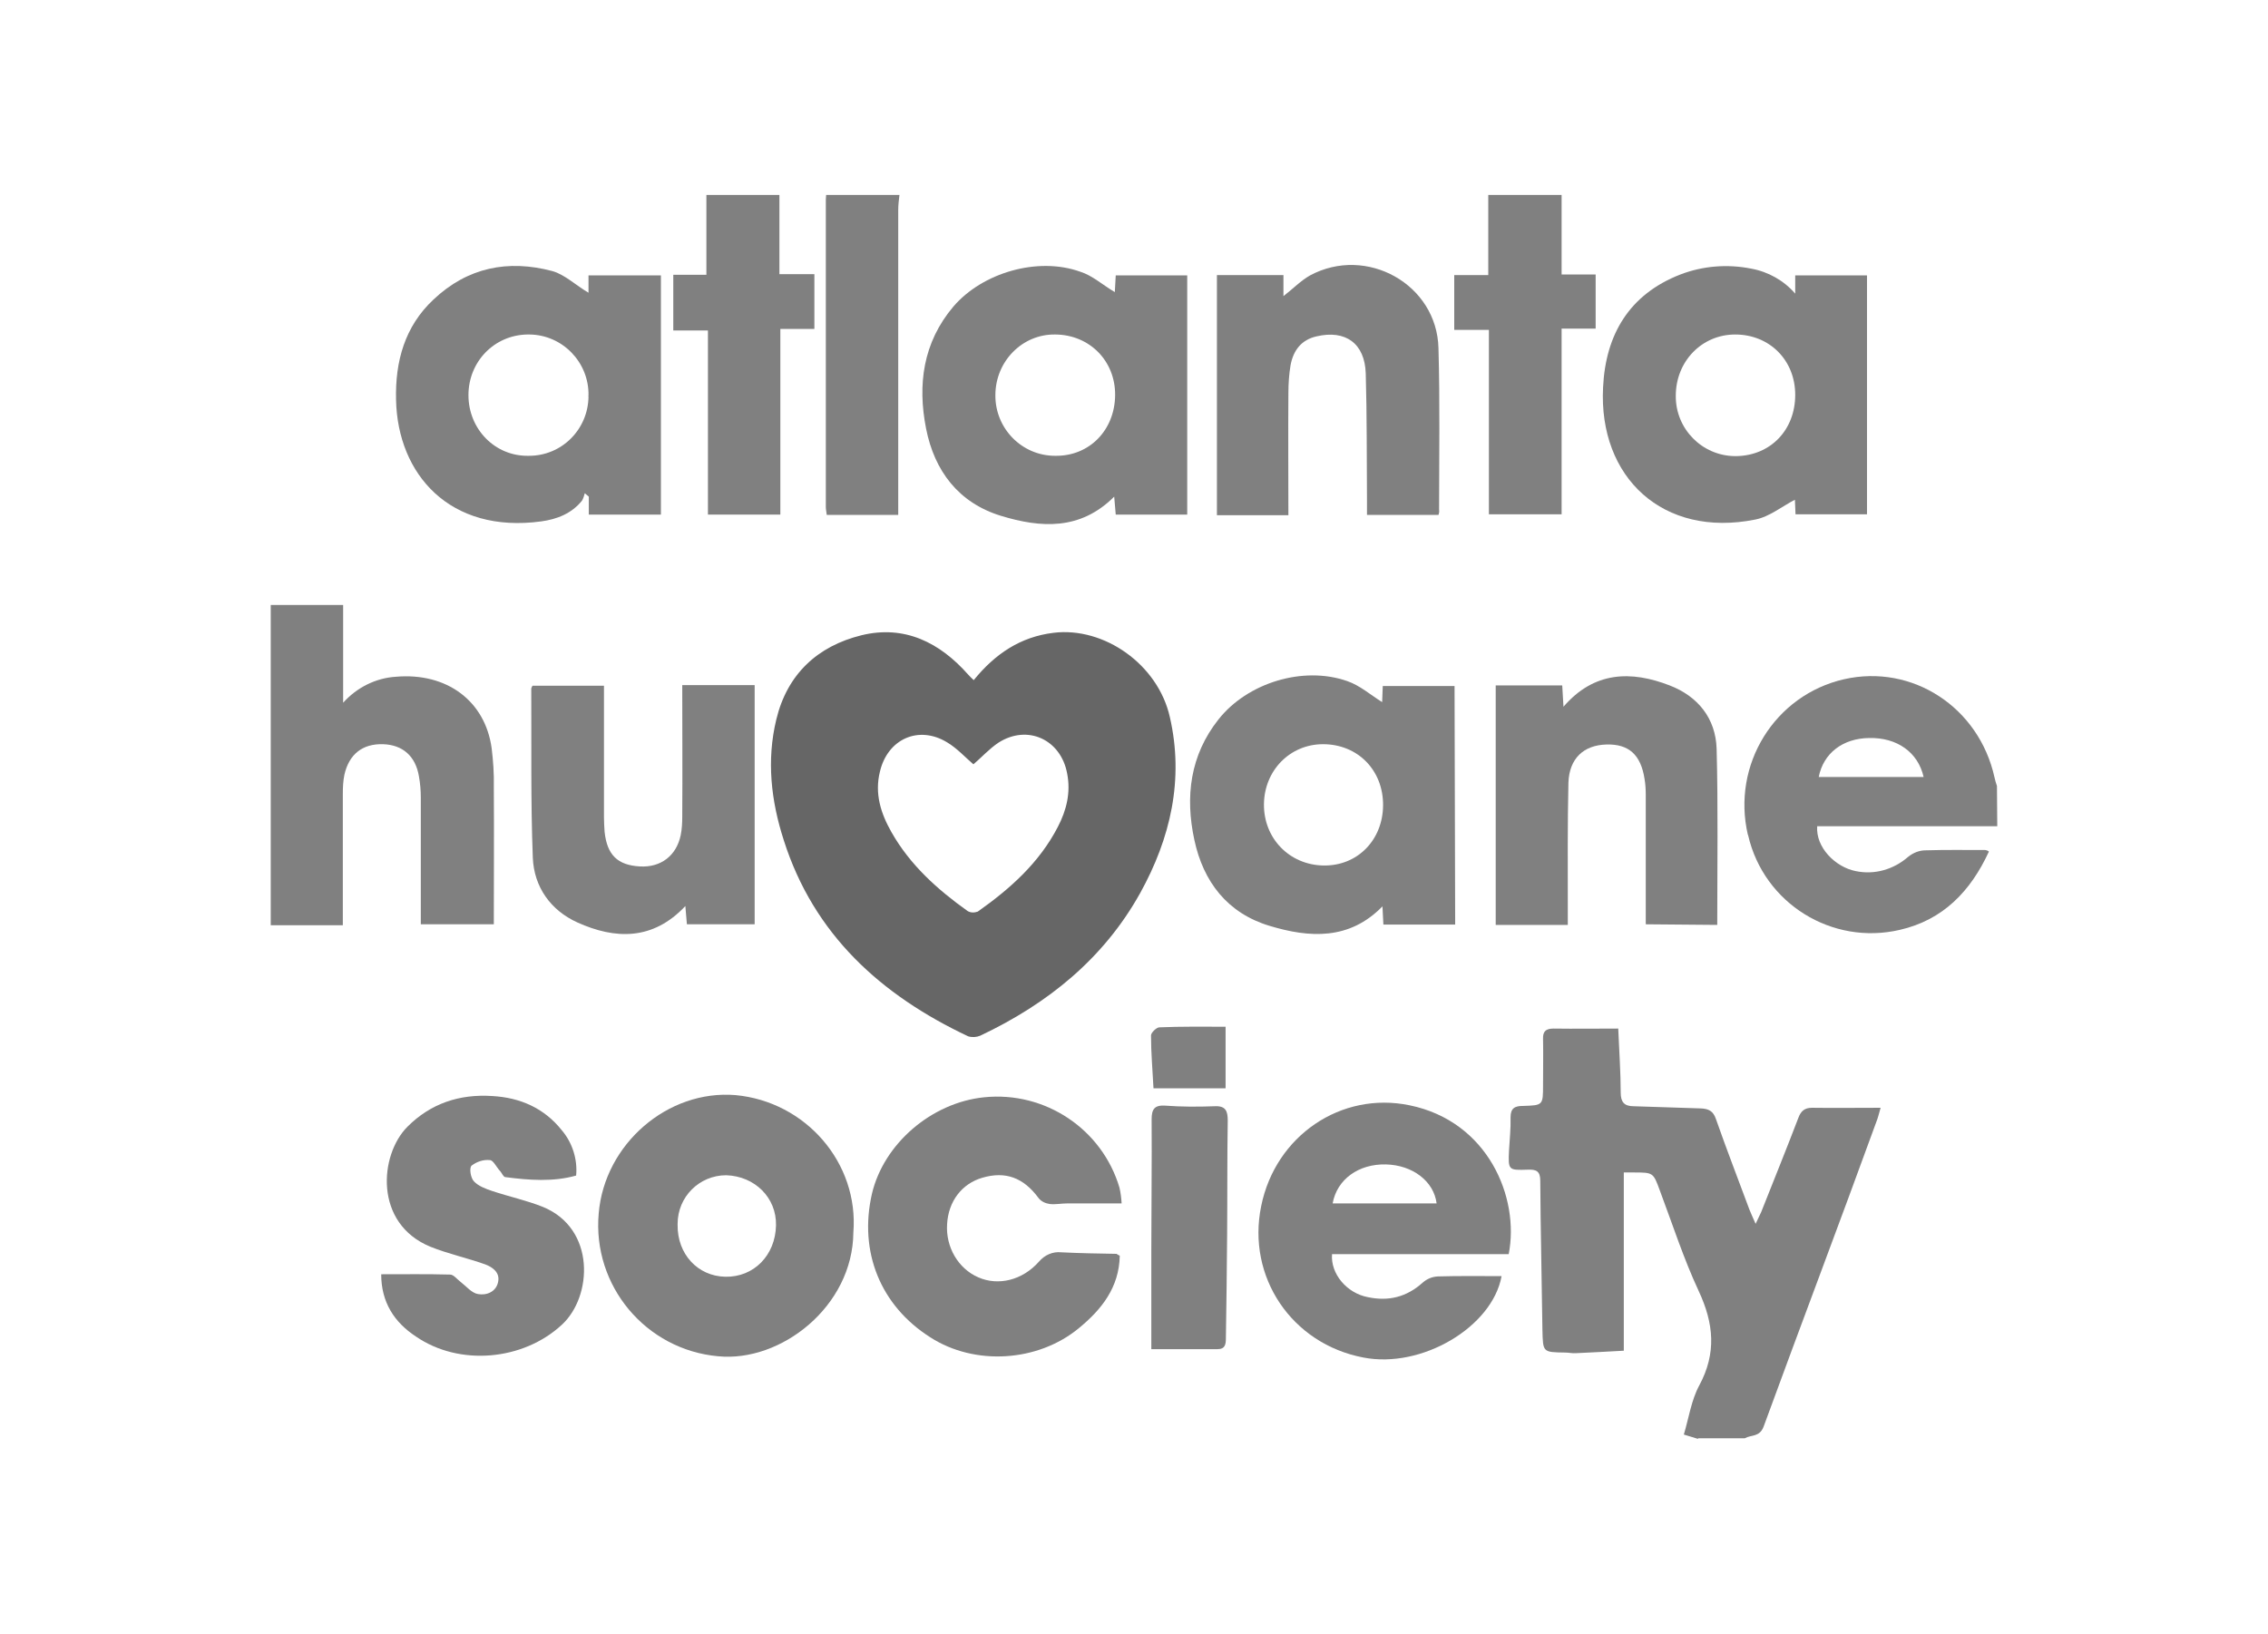 <?xml version="1.0" encoding="utf-8"?>
<!-- Generator: Adobe Illustrator 21.1.0, SVG Export Plug-In . SVG Version: 6.00 Build 0)  -->
<svg version="1.1" id="Layer_1" xmlns="http://www.w3.org/2000/svg" xmlns:xlink="http://www.w3.org/1999/xlink" x="0px" y="0px"
	 viewBox="0 0 733 528" style="enable-background:new 0 0 733 528;" xml:space="preserve">
<style type="text/css">
	.st0{fill:#808080;}
	.st1{fill:#666666;}
	.st2{fill:none;}
</style>
<title>ahs</title>
<path class="st0" d="M548.8,465l-4.6-1.4c1.6-5.3,2.4-11.1,5-15.9c5.6-10.4,4.7-20-0.2-30.5s-8.5-21.7-12.6-32.6
	c-2.1-5.7-2.1-5.7-8.5-5.7h-3.1v57.6c-5.7,0.3-10.6,0.6-15.5,0.8c-1.1,0.1-2.3-0.2-3.4-0.2c-7.4-0.1-7.2-0.1-7.4-7.3
	c-0.2-16.1-0.6-32.2-0.7-48.3c0-3.1-1.4-3.6-4-3.5c-6.3,0.2-6.4,0.2-6.1-6.2c0.2-3.6,0.6-7.1,0.5-10.7c0-3,1.4-3.7,4-3.7
	c6.5-0.2,6.5-0.2,6.5-6.8c0-4.9,0.1-9.9,0-14.8c-0.1-2.4,0.8-3.4,3.4-3.4c6.9,0.1,13.6,0,20.9,0c0.3,7.4,0.8,14.1,0.8,20.7
	c0,3,1.1,4.4,4.2,4.4c7.2,0.2,14.5,0.5,21.6,0.7c2.6,0.1,4.1,0.8,5,3.5c3.4,9.7,7.2,19.5,10.8,29.2c0.5,1.3,1.1,2.5,2,4.6
	c0.8-1.7,1.3-2.7,1.8-3.8c4-10.1,8.1-20.2,12-30.4c0.8-2.2,2-3.3,4.4-3.3c7.2,0.1,14.3,0,22.2,0c-0.6,2.1-0.9,3.4-1.4,4.6
	C594.4,395.6,582,428.2,570,461c-1.3,3.5-4,2.6-6.1,3.8h-15.1V465z"/>
<path class="st0" d="M87.5,195.5h23.4v31.6c4.4-4.9,10.5-8,17.1-8.4c16.4-1.4,28.8,7.8,30.9,23.1c0.5,4.1,0.8,8.3,0.7,12.5
	c0.1,14.7,0,29.4,0,44.4H136v-41c0-2.3-0.2-4.6-0.6-6.8c-1.1-6.6-5.3-10.2-11.6-10.4c-6.6-0.2-11,3.2-12.5,9.9c-0.4,2-0.5,4-0.5,6.1
	V299H87.5V195.5z"/>
<path class="st0" d="M645.5,267h-58.2c-0.5,6.9,5.9,13.2,12.4,14.5c6.1,1.3,12.3-0.5,17-4.6c1.6-1.3,3.6-2.1,5.6-2.1
	c6.5-0.2,12.9-0.1,19.4-0.1c0.4,0.1,0.8,0.2,1.1,0.5c-5.9,12.8-14.8,22.1-28.8,25.3c-21.9,5.1-43.9-8.5-49-30.5c0-0.1,0-0.2-0.1-0.2
	c-5.3-22.7,8.7-45.2,31.1-50.3c22.1-5,43.6,9.1,48.6,31.7c0.2,1,0.5,1.9,0.8,2.8L645.5,267z M587.8,251.1h33.9
	c-1.8-8-8.6-12.8-17.6-12.6C595.6,238.6,589.3,243.4,587.8,251.1z"/>
<path class="st0" d="M504.7,63v25.7h11v17.5h-11v60h-23.5v-59.6H470V88.9h11V63H504.7z"/>
<path class="st0" d="M251.9,63v25.6h11.3v17.7h-11v60h-23.4v-59.5h-11.2v-18h10.7V63H251.9z"/>
<path class="st0" d="M290.7,63c-0.2,1.6-0.4,3.3-0.4,4.9v98.5h-23.1c-0.1-0.9-0.3-1.8-0.3-2.6V64.5c0-0.5,0.1-1,0.1-1.5H290.7z"/>
<path class="st1" d="M314.7,219.8c6.9-8.5,15.1-14,25.8-15.3c16.3-2,33.8,10.2,37.6,27.3c4.6,20.1,0.2,39.1-9.6,56.8
	c-11.8,21.2-29.9,35.8-51.7,46.1c-1.2,0.5-2.6,0.6-3.9,0.2c-28.2-13.3-49.9-32.9-59.6-63.4c-4.1-12.7-5.6-25.8-2.4-39
	c3.5-14.6,13.3-23.7,27.5-27.2c13.9-3.4,25.3,2.3,34.5,12.7C313.4,218.5,314,219.2,314.7,219.8z M314.6,247
	c-2.7-2.3-5.3-5.2-8.5-7.1c-9.2-5.6-19.2-1.1-21.7,9.4c-1.8,7.2,0.3,13.6,3.7,19.6c6,10.6,14.8,18.5,24.6,25.5
	c1,0.6,2.2,0.6,3.3,0.2c10.5-7.4,19.9-15.8,25.9-27.4c2.8-5.4,4.2-11.1,3-17.2c-2-11-12.8-16-22.2-10
	C319.7,242,317.2,244.8,314.6,247L314.6,247z"/>
<path class="st0" d="M360.3,94.4l0.3-5.4h23.1v77.3h-23.1l-0.5-5.8c-11,11-23.8,10.1-36.6,6.2c-13.7-4.2-21.5-14.5-24.2-28.2
	c-2.8-14.2-1-27.8,8.8-39.4c9.4-11,27.3-16.2,41-11.3C353,89,356.4,92.1,360.3,94.4z M360.4,127.7c0.1-11-8.2-19.5-19.3-19.6
	c-10.7-0.2-19.4,8.7-19.4,19.6c-0.1,10.7,8.5,19.6,19.3,19.6h0.2C352.1,147.4,360.3,139,360.4,127.7z"/>
<path class="st0" d="M190.2,94.6V89h23.4v77.3h-23.3v-5.8l-1.3-1.1c-0.2,0.8-0.5,1.7-0.9,2.4c-3.4,4.2-8.1,6-13.2,6.7
	c-29.5,4-46.4-15.2-46.9-39.3c-0.3-12.4,2.8-23.7,12.1-32.4c11-10.4,24.1-13,38.4-9.2C182.5,88.7,186.1,92.2,190.2,94.6z
	 M190.2,127.8c0.2-10.7-8.4-19.6-19.1-19.7h-0.7c-10.7,0.2-19,8.8-19,19.6c0,11,8.6,19.8,19.4,19.6c10.7,0.1,19.3-8.5,19.4-19.2l0,0
	C190.1,128,190.1,127.9,190.2,127.8z"/>
<path class="st0" d="M470.3,298.8h-23.2l-0.3-5.9c-10.7,11-23.6,10.2-36.5,6.3c-13.6-4.1-21.4-14.2-24.3-27.8
	c-3-13.9-1.4-27.3,7.8-38.9c9.3-11.8,27.3-17.4,41.6-12.4c4.1,1.4,7.6,4.5,11.3,6.8l0.2-5.2h23.2L470.3,298.8z M447,260.3
	c0.1-11.4-8.2-19.8-19.4-19.8c-10.7,0-19,8.5-19.1,19.4c-0.1,11,8.2,19.6,19.2,19.8S446.9,271.5,447,260.3z"/>
<path class="st0" d="M580.2,94.9V89h23.2v77.2h-23.1l-0.2-4.7c-4.1,2.1-8.2,5.5-12.8,6.4c-29.8,6-50.7-13.6-49.2-42.7
	c0.8-17.1,8.5-30.1,25-36.5c7.3-2.8,15.2-3.4,22.8-1.9C571.5,87.8,576.6,90.7,580.2,94.9z M580.2,127.6c0-11.2-8.3-19.5-19.4-19.5
	c-10.8,0-19.2,8.7-19.2,19.8c-0.1,10.7,8.5,19.4,19.1,19.5l0,0h0.5C572.3,147.2,580.2,138.9,580.2,127.6L580.2,127.6z"/>
<path class="st0" d="M275.8,398.3c-0.2,23.9-23.4,42-43.7,40c-23.4-2.1-40.7-22.8-38.6-46.2c1.9-22.4,22.3-40,44.2-38.2
	C260.4,356,277.6,375.8,275.8,398.3z M234.4,412.6c9.2,0.2,16.2-6.9,16.4-16.6c0.2-8.9-6.8-15.9-16.1-16.2c-8.7,0-15.7,7-15.7,15.7
	c0,0.2,0,0.2,0,0.4C218.9,405.2,225.4,412.4,234.4,412.6z"/>
<path class="st0" d="M487.6,405.3h-57.1c-0.5,6.3,4.7,12.6,11.6,13.9c6.6,1.4,12.5,0,17.7-4.7c1.4-1.2,3-1.9,4.9-2
	c6.9-0.2,13.7-0.1,20.6-0.1c-3,16.5-25.9,30-44.7,26.3c-23.1-4.4-37.7-26-33-48.9c4.6-22.8,25.9-37.2,48-32.6
	C480.9,362.4,491.2,387,487.6,405.3z M430.7,388.9h33.6c-0.9-7.2-7.8-12.4-16.4-12.6C439.1,376.1,432.1,381.1,430.7,388.9z"/>
<path class="st0" d="M361.9,405.8c-0.2,10.3-5.9,17.4-13.2,23.4c-13.3,11-33.7,12.2-48,3c-16.1-10.2-23.2-27.6-18.9-46.4
	c3.8-16.2,19.3-29.5,36.3-31.2c19.7-2,38.1,10.3,43.7,29.2c0.4,1.7,0.6,3.4,0.7,5.1h-17.5c-1.9,0-3.8,0.4-5.7,0.2
	c-1.4-0.2-2.8-0.8-3.7-2c-4.8-6.5-10.6-8.7-18.1-6.5c-6.6,1.9-11,7.6-11.4,15c-0.5,7.4,3.6,14.4,10.1,17.2c6.4,2.8,14.2,1,19.6-5.1
	c1.8-2.1,4.4-3.3,7.2-3c5.9,0.3,11.9,0.4,17.9,0.5C361,405.3,361.2,405.5,361.9,405.8z"/>
<path class="st0" d="M220.5,221.4h23.4v77.3H222l-0.5-5.9c-10.5,11.2-22.7,10.8-34.9,5.3c-8.6-3.9-14-11.4-14.4-20.9
	c-0.7-18.3-0.4-36.5-0.5-54.7c0.1-0.3,0.2-0.6,0.4-0.9h23.1v42.6c0,1.5,0.1,3,0.2,4.6c0.8,7.5,4.2,10.8,11.4,11.2
	c6.7,0.4,11.8-3.4,13.2-10.1c0.4-2,0.5-4,0.5-6C220.6,249.7,220.5,235.8,220.5,221.4z"/>
<path class="st0" d="M464.9,166.4h-23.1v-4.6c-0.1-13.7,0-27.4-0.4-41.1c-0.3-9.7-6.5-14.2-15.9-12c-4.9,1.1-7.5,4.5-8.4,9.3
	c-0.5,3-0.7,6-0.7,9.1c-0.1,13,0,26,0,39.4h-23.1V88.9h21.5v6.8c3.1-2.4,5.6-5,8.6-6.7c18.3-9.8,41,2.9,41.5,23.5
	c0.5,17.4,0.2,34.7,0.2,52.2C465.2,165.3,465.1,165.9,464.9,166.4z"/>
<path class="st0" d="M531.9,298.7V257c0-1.8-0.1-3.6-0.4-5.3c-1.2-7.8-5.1-11.3-12.3-11.1c-7.4,0.2-12,4.5-12.3,12.3
	c-0.3,13.3-0.2,26.6-0.2,40v6h-23.3v-77.4h21.5l0.4,6.9c9.9-11.5,21.9-11.7,34.3-6.9c9.1,3.5,14.9,10.6,15.2,20.5
	c0.5,18.9,0.2,37.8,0.2,56.9L531.9,298.7z"/>
<path class="st0" d="M123.2,411.8c7.7,0,15-0.1,22.3,0.1c1.1,0,2.2,1.5,3.4,2.4c1.8,1.4,3.6,3.6,5.6,3.9c2.7,0.5,5.9-0.7,6.5-4
	c0.6-3-1.8-4.7-4.2-5.6c-5.9-2.1-12-3.4-17.7-5.7c-18.3-7.5-16.5-29.7-7.4-38.8c7.5-7.5,16.8-10.6,27.4-9.9
	c9,0.5,16.8,3.9,22.5,11.1c3.4,4,5.1,9.4,4.6,14.6c-7.5,2.1-15.2,1.5-22.9,0.5c-0.7-0.1-1.1-1.4-1.8-2.1c-1.1-1.2-2.1-3.4-3.2-3.4
	c-2.1-0.2-4.2,0.5-5.9,1.8c-0.8,0.8-0.3,4,0.8,5.1c1.4,1.5,3.8,2.4,5.9,3.1c5.4,1.8,11,3,16.3,5.1c17.2,7,16.1,29,6.2,38.1
	c-12.5,11.6-33.1,13.5-47.2,3.8C127.4,427.3,123.2,420.8,123.2,411.8z"/>
<path class="st0" d="M372.1,436.1v-32.1c0-14.1,0.2-28.2,0.1-42.3c0-3.2,0.9-4.6,4.3-4.4c5.3,0.4,10.7,0.4,16,0.2
	c3.6-0.2,4.3,1.5,4.3,4.6c-0.2,12.3-0.1,24.6-0.2,36.9c-0.1,11.2-0.2,22.3-0.4,33.4c0,2-0.2,3.6-2.7,3.6H372.1z"/>
<path class="st0" d="M396.1,331.8v19.9h-23.3c-0.3-5.9-0.8-11.5-0.8-17.1c0-0.9,1.8-2.6,2.7-2.6
	C381.7,331.7,388.5,331.8,396.1,331.8z"/>
<rect class="st2" width="733" height="528"/>
</svg>
